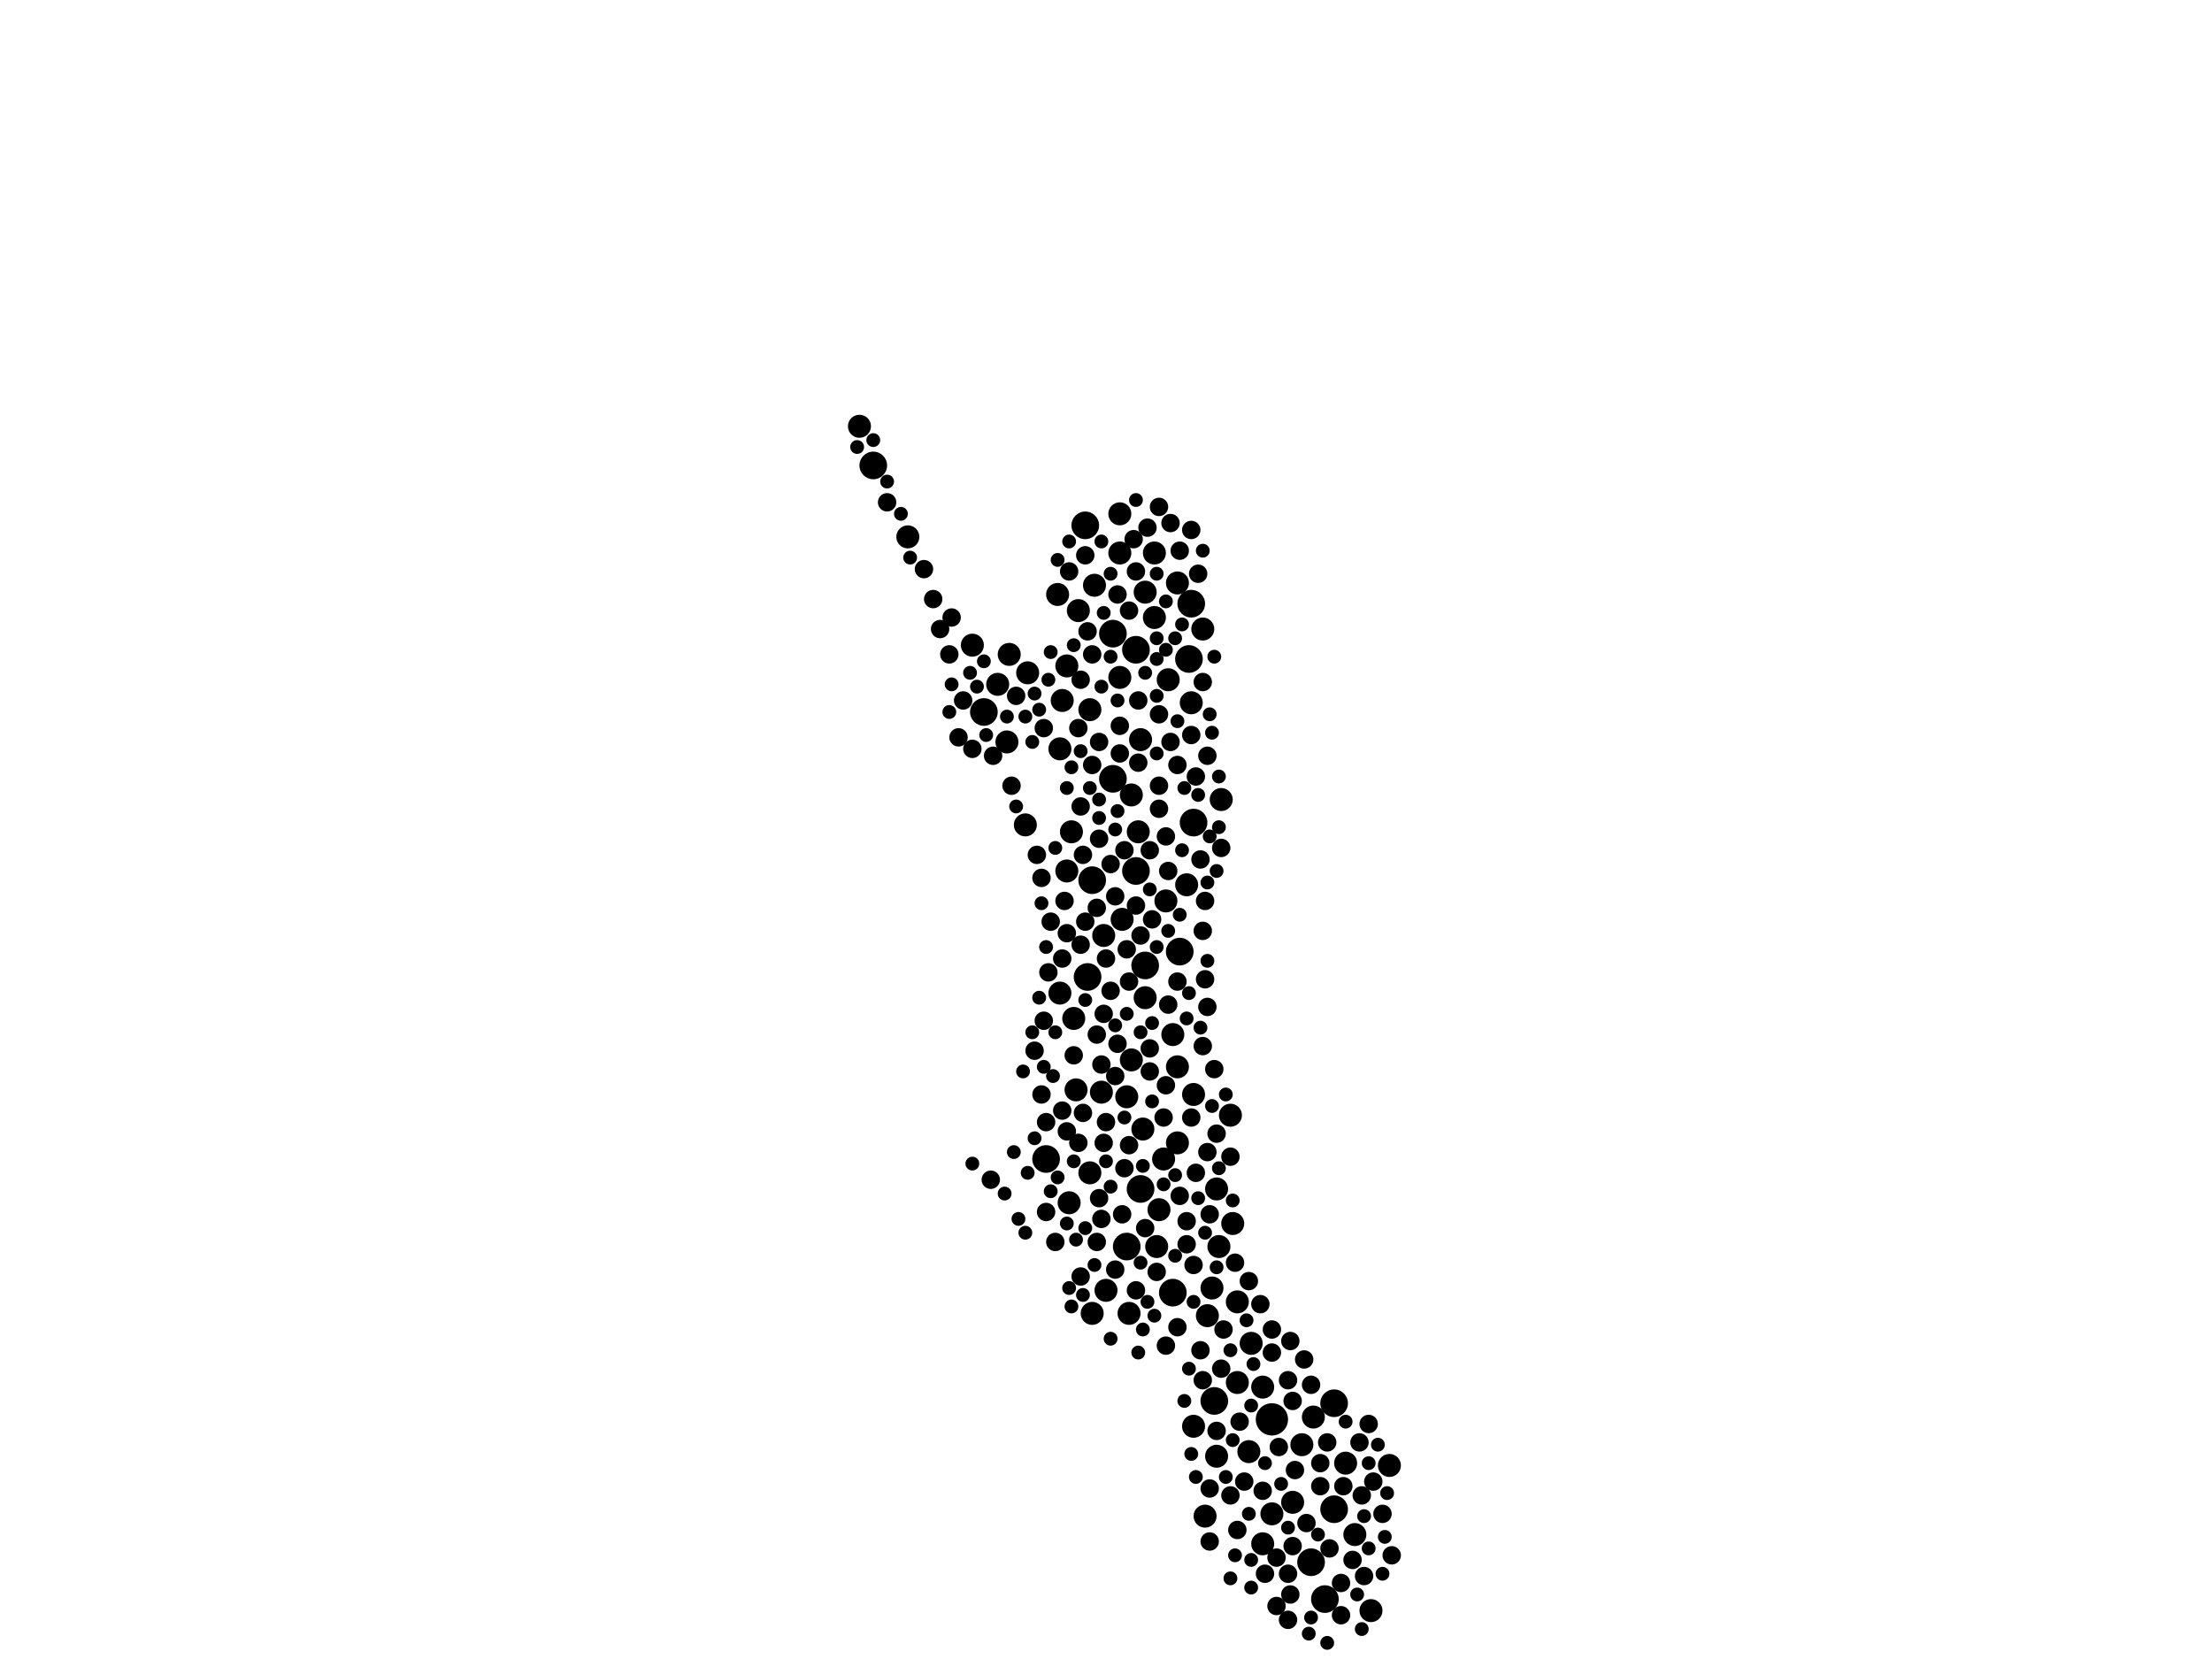 <?xml version="1.0" encoding="utf-8"?>
<svg xmlns="http://www.w3.org/2000/svg"
     xmlns:xlink="http://www.w3.org/1999/xlink" width="1920" height="1440" >

            <defs>
            <style type="text/css"><![CDATA[
circle {stroke: none;}
.c0 {fill: #000000;}
]]></style>
            </defs>
<rect x="0" y="0" width="1920" height="1440" fill="white"/>
<circle cx="1104" cy="1232" r="14" class="c0"/>
<circle cx="1150" cy="1388" r="12" class="c0"/>
<circle cx="1032" cy="572" r="12" class="c0"/>
<circle cx="990" cy="1032" r="12" class="c0"/>
<circle cx="908" cy="1006" r="12" class="c0"/>
<circle cx="1036" cy="714" r="12" class="c0"/>
<circle cx="942" cy="456" r="12" class="c0"/>
<circle cx="1018" cy="1122" r="12" class="c0"/>
<circle cx="1054" cy="1216" r="12" class="c0"/>
<circle cx="1024" cy="826" r="12" class="c0"/>
<circle cx="1138" cy="1356" r="12" class="c0"/>
<circle cx="966" cy="550" r="12" class="c0"/>
<circle cx="986" cy="756" r="12" class="c0"/>
<circle cx="948" cy="764" r="12" class="c0"/>
<circle cx="758" cy="404" r="12" class="c0"/>
<circle cx="994" cy="838" r="12" class="c0"/>
<circle cx="854" cy="618" r="12" class="c0"/>
<circle cx="1034" cy="524" r="12" class="c0"/>
<circle cx="944" cy="848" r="12" class="c0"/>
<circle cx="1158" cy="1310" r="12" class="c0"/>
<circle cx="978" cy="1082" r="12" class="c0"/>
<circle cx="986" cy="564" r="12" class="c0"/>
<circle cx="1158" cy="1218" r="12" class="c0"/>
<circle cx="966" cy="676" r="12" class="c0"/>
<circle cx="874" cy="644" r="10" class="c0"/>
<circle cx="1022" cy="992" r="10" class="c0"/>
<circle cx="746" cy="370" r="10" class="c0"/>
<circle cx="1068" cy="968" r="10" class="c0"/>
<circle cx="950" cy="508" r="10" class="c0"/>
<circle cx="982" cy="920" r="10" class="c0"/>
<circle cx="920" cy="862" r="10" class="c0"/>
<circle cx="926" cy="578" r="10" class="c0"/>
<circle cx="918" cy="516" r="10" class="c0"/>
<circle cx="946" cy="1018" r="10" class="c0"/>
<circle cx="866" cy="594" r="10" class="c0"/>
<circle cx="1206" cy="1272" r="10" class="c0"/>
<circle cx="1176" cy="1332" r="10" class="c0"/>
<circle cx="1012" cy="782" r="10" class="c0"/>
<circle cx="958" cy="812" r="10" class="c0"/>
<circle cx="988" cy="722" r="10" class="c0"/>
<circle cx="992" cy="980" r="10" class="c0"/>
<circle cx="956" cy="948" r="10" class="c0"/>
<circle cx="1030" cy="768" r="10" class="c0"/>
<circle cx="934" cy="946" r="10" class="c0"/>
<circle cx="1056" cy="1264" r="10" class="c0"/>
<circle cx="1006" cy="1050" r="10" class="c0"/>
<circle cx="1122" cy="1304" r="10" class="c0"/>
<circle cx="946" cy="616" r="10" class="c0"/>
<circle cx="1096" cy="1340" r="10" class="c0"/>
<circle cx="922" cy="608" r="10" class="c0"/>
<circle cx="1074" cy="1130" r="10" class="c0"/>
<circle cx="930" cy="722" r="10" class="c0"/>
<circle cx="1060" cy="694" r="10" class="c0"/>
<circle cx="876" cy="568" r="10" class="c0"/>
<circle cx="994" cy="866" r="10" class="c0"/>
<circle cx="936" cy="530" r="10" class="c0"/>
<circle cx="960" cy="1120" r="10" class="c0"/>
<circle cx="1036" cy="950" r="10" class="c0"/>
<circle cx="1014" cy="590" r="10" class="c0"/>
<circle cx="1048" cy="1142" r="10" class="c0"/>
<circle cx="1058" cy="1082" r="10" class="c0"/>
<circle cx="982" cy="690" r="10" class="c0"/>
<circle cx="1036" cy="1238" r="10" class="c0"/>
<circle cx="1022" cy="926" r="10" class="c0"/>
<circle cx="1084" cy="1260" r="10" class="c0"/>
<circle cx="788" cy="466" r="10" class="c0"/>
<circle cx="980" cy="1140" r="10" class="c0"/>
<circle cx="1002" cy="480" r="10" class="c0"/>
<circle cx="844" cy="560" r="10" class="c0"/>
<circle cx="1052" cy="1118" r="10" class="c0"/>
<circle cx="1004" cy="1082" r="10" class="c0"/>
<circle cx="1070" cy="1062" r="10" class="c0"/>
<circle cx="1056" cy="1032" r="10" class="c0"/>
<circle cx="972" cy="588" r="10" class="c0"/>
<circle cx="990" cy="642" r="10" class="c0"/>
<circle cx="1010" cy="1006" r="10" class="c0"/>
<circle cx="1130" cy="1254" r="10" class="c0"/>
<circle cx="994" cy="514" r="10" class="c0"/>
<circle cx="932" cy="884" r="10" class="c0"/>
<circle cx="1022" cy="506" r="10" class="c0"/>
<circle cx="948" cy="1140" r="10" class="c0"/>
<circle cx="978" cy="952" r="10" class="c0"/>
<circle cx="890" cy="716" r="10" class="c0"/>
<circle cx="1074" cy="1200" r="10" class="c0"/>
<circle cx="1168" cy="1270" r="10" class="c0"/>
<circle cx="1018" cy="898" r="10" class="c0"/>
<circle cx="972" cy="480" r="10" class="c0"/>
<circle cx="1046" cy="1316" r="10" class="c0"/>
<circle cx="1096" cy="1204" r="10" class="c0"/>
<circle cx="1034" cy="610" r="10" class="c0"/>
<circle cx="972" cy="446" r="10" class="c0"/>
<circle cx="974" cy="798" r="10" class="c0"/>
<circle cx="920" cy="650" r="10" class="c0"/>
<circle cx="928" cy="1044" r="10" class="c0"/>
<circle cx="1104" cy="1314" r="10" class="c0"/>
<circle cx="892" cy="584" r="10" class="c0"/>
<circle cx="926" cy="756" r="10" class="c0"/>
<circle cx="1086" cy="1166" r="10" class="c0"/>
<circle cx="1002" cy="536" r="10" class="c0"/>
<circle cx="1190" cy="1398" r="10" class="c0"/>
<circle cx="1140" cy="1230" r="10" class="c0"/>
<circle cx="1044" cy="546" r="10" class="c0"/>
<circle cx="1180" cy="1252" r="8" class="c0"/>
<circle cx="1118" cy="1198" r="8" class="c0"/>
<circle cx="970" cy="516" r="8" class="c0"/>
<circle cx="958" cy="992" r="8" class="c0"/>
<circle cx="972" cy="654" r="8" class="c0"/>
<circle cx="1022" cy="664" r="8" class="c0"/>
<circle cx="988" cy="662" r="8" class="c0"/>
<circle cx="1004" cy="1104" r="8" class="c0"/>
<circle cx="974" cy="1054" r="8" class="c0"/>
<circle cx="964" cy="860" r="8" class="c0"/>
<circle cx="898" cy="912" r="8" class="c0"/>
<circle cx="938" cy="1108" r="8" class="c0"/>
<circle cx="986" cy="786" r="8" class="c0"/>
<circle cx="970" cy="906" r="8" class="c0"/>
<circle cx="1040" cy="498" r="8" class="c0"/>
<circle cx="1036" cy="1098" r="8" class="c0"/>
<circle cx="836" cy="608" r="8" class="c0"/>
<circle cx="1182" cy="1298" r="8" class="c0"/>
<circle cx="906" cy="632" r="8" class="c0"/>
<circle cx="1006" cy="702" r="8" class="c0"/>
<circle cx="976" cy="1014" r="8" class="c0"/>
<circle cx="904" cy="950" r="8" class="c0"/>
<circle cx="994" cy="1066" r="8" class="c0"/>
<circle cx="906" cy="886" r="8" class="c0"/>
<circle cx="1124" cy="1276" r="8" class="c0"/>
<circle cx="1042" cy="1172" r="8" class="c0"/>
<circle cx="1184" cy="1368" r="8" class="c0"/>
<circle cx="1006" cy="620" r="8" class="c0"/>
<circle cx="1122" cy="1342" r="8" class="c0"/>
<circle cx="964" cy="750" r="8" class="c0"/>
<circle cx="1024" cy="1038" r="8" class="c0"/>
<circle cx="832" cy="640" r="8" class="c0"/>
<circle cx="956" cy="924" r="8" class="c0"/>
<circle cx="926" cy="810" r="8" class="c0"/>
<circle cx="810" cy="520" r="8" class="c0"/>
<circle cx="1138" cy="1202" r="8" class="c0"/>
<circle cx="1068" cy="1004" r="8" class="c0"/>
<circle cx="1016" cy="454" r="8" class="c0"/>
<circle cx="954" cy="644" r="8" class="c0"/>
<circle cx="1074" cy="1328" r="8" class="c0"/>
<circle cx="770" cy="436" r="8" class="c0"/>
<circle cx="844" cy="650" r="8" class="c0"/>
<circle cx="1050" cy="1338" r="8" class="c0"/>
<circle cx="972" cy="630" r="8" class="c0"/>
<circle cx="1094" cy="1132" r="8" class="c0"/>
<circle cx="944" cy="548" r="8" class="c0"/>
<circle cx="1006" cy="682" r="8" class="c0"/>
<circle cx="1080" cy="1286" r="8" class="c0"/>
<circle cx="1200" cy="1314" r="8" class="c0"/>
<circle cx="984" cy="468" r="8" class="c0"/>
<circle cx="1062" cy="1154" r="8" class="c0"/>
<circle cx="1030" cy="1080" r="8" class="c0"/>
<circle cx="1044" cy="908" r="8" class="c0"/>
<circle cx="968" cy="778" r="8" class="c0"/>
<circle cx="1108" cy="1352" r="8" class="c0"/>
<circle cx="932" cy="916" r="8" class="c0"/>
<circle cx="1016" cy="644" r="8" class="c0"/>
<circle cx="1044" cy="1198" r="8" class="c0"/>
<circle cx="1152" cy="1252" r="8" class="c0"/>
<circle cx="824" cy="568" r="8" class="c0"/>
<circle cx="1034" cy="638" r="8" class="c0"/>
<circle cx="1014" cy="872" r="8" class="c0"/>
<circle cx="1120" cy="1164" r="8" class="c0"/>
<circle cx="958" cy="880" r="8" class="c0"/>
<circle cx="1042" cy="746" r="8" class="c0"/>
<circle cx="988" cy="608" r="8" class="c0"/>
<circle cx="938" cy="700" r="8" class="c0"/>
<circle cx="1056" cy="1242" r="8" class="c0"/>
<circle cx="1046" cy="850" r="8" class="c0"/>
<circle cx="1188" cy="1236" r="8" class="c0"/>
<circle cx="908" cy="974" r="8" class="c0"/>
<circle cx="1096" cy="1294" r="8" class="c0"/>
<circle cx="1024" cy="478" r="8" class="c0"/>
<circle cx="954" cy="728" r="8" class="c0"/>
<circle cx="878" cy="682" r="8" class="c0"/>
<circle cx="1110" cy="1256" r="8" class="c0"/>
<circle cx="1022" cy="1152" r="8" class="c0"/>
<circle cx="1010" cy="970" r="8" class="c0"/>
<circle cx="1046" cy="782" r="8" class="c0"/>
<circle cx="940" cy="742" r="8" class="c0"/>
<circle cx="1068" cy="1298" r="8" class="c0"/>
<circle cx="924" cy="782" r="8" class="c0"/>
<circle cx="952" cy="788" r="8" class="c0"/>
<circle cx="940" cy="966" r="8" class="c0"/>
<circle cx="912" cy="800" r="8" class="c0"/>
<circle cx="998" cy="930" r="8" class="c0"/>
<circle cx="1076" cy="1234" r="8" class="c0"/>
<circle cx="1048" cy="656" r="8" class="c0"/>
<circle cx="1192" cy="1286" r="8" class="c0"/>
<circle cx="980" cy="994" r="8" class="c0"/>
<circle cx="1014" cy="756" r="8" class="c0"/>
<circle cx="960" cy="832" r="8" class="c0"/>
<circle cx="926" cy="982" r="8" class="c0"/>
<circle cx="1048" cy="1000" r="8" class="c0"/>
<circle cx="1000" cy="798" r="8" class="c0"/>
<circle cx="1084" cy="1112" r="8" class="c0"/>
<circle cx="1054" cy="928" r="8" class="c0"/>
<circle cx="952" cy="898" r="8" class="c0"/>
<circle cx="996" cy="458" r="8" class="c0"/>
<circle cx="986" cy="496" r="8" class="c0"/>
<circle cx="1174" cy="1354" r="8" class="c0"/>
<circle cx="1164" cy="1402" r="8" class="c0"/>
<circle cx="998" cy="910" r="8" class="c0"/>
<circle cx="1118" cy="1366" r="8" class="c0"/>
<circle cx="1056" cy="984" r="8" class="c0"/>
<circle cx="1044" cy="592" r="8" class="c0"/>
<circle cx="948" cy="568" r="8" class="c0"/>
<circle cx="816" cy="546" r="8" class="c0"/>
<circle cx="1060" cy="1188" r="8" class="c0"/>
<circle cx="1012" cy="726" r="8" class="c0"/>
<circle cx="986" cy="1120" r="8" class="c0"/>
<circle cx="904" cy="762" r="8" class="c0"/>
<circle cx="1038" cy="674" r="8" class="c0"/>
<circle cx="952" cy="1078" r="8" class="c0"/>
<circle cx="922" cy="832" r="8" class="c0"/>
<circle cx="938" cy="590" r="8" class="c0"/>
<circle cx="1038" cy="1018" r="8" class="c0"/>
<circle cx="978" cy="824" r="8" class="c0"/>
<circle cx="1044" cy="808" r="8" class="c0"/>
<circle cx="942" cy="482" r="8" class="c0"/>
<circle cx="1134" cy="1322" r="8" class="c0"/>
<circle cx="1104" cy="1154" r="8" class="c0"/>
<circle cx="998" cy="738" r="8" class="c0"/>
<circle cx="1208" cy="1350" r="8" class="c0"/>
<circle cx="1072" cy="1096" r="8" class="c0"/>
<circle cx="1108" cy="1394" r="8" class="c0"/>
<circle cx="1048" cy="874" r="8" class="c0"/>
<circle cx="980" cy="530" r="8" class="c0"/>
<circle cx="1050" cy="1054" r="8" class="c0"/>
<circle cx="1060" cy="736" r="8" class="c0"/>
<circle cx="1034" cy="970" r="8" class="c0"/>
<circle cx="860" cy="1024" r="8" class="c0"/>
<circle cx="910" cy="844" r="8" class="c0"/>
<circle cx="1146" cy="1270" r="8" class="c0"/>
<circle cx="968" cy="1102" r="8" class="c0"/>
<circle cx="916" cy="1078" r="8" class="c0"/>
<circle cx="928" cy="496" r="8" class="c0"/>
<circle cx="960" cy="974" r="8" class="c0"/>
<circle cx="802" cy="494" r="8" class="c0"/>
<circle cx="1034" cy="460" r="8" class="c0"/>
<circle cx="956" cy="1058" r="8" class="c0"/>
<circle cx="1012" cy="1168" r="8" class="c0"/>
<circle cx="968" cy="934" r="8" class="c0"/>
<circle cx="1030" cy="1060" r="8" class="c0"/>
<circle cx="908" cy="1052" r="8" class="c0"/>
<circle cx="948" cy="664" r="8" class="c0"/>
<circle cx="954" cy="1040" r="8" class="c0"/>
<circle cx="882" cy="604" r="8" class="c0"/>
<circle cx="1132" cy="1180" r="8" class="c0"/>
<circle cx="938" cy="820" r="8" class="c0"/>
<circle cx="1122" cy="1216" r="8" class="c0"/>
<circle cx="1022" cy="852" r="8" class="c0"/>
<circle cx="826" cy="536" r="8" class="c0"/>
<circle cx="1154" cy="1344" r="8" class="c0"/>
<circle cx="922" cy="964" r="8" class="c0"/>
<circle cx="936" cy="992" r="8" class="c0"/>
<circle cx="936" cy="632" r="8" class="c0"/>
<circle cx="900" cy="742" r="8" class="c0"/>
<circle cx="976" cy="738" r="8" class="c0"/>
<circle cx="990" cy="812" r="8" class="c0"/>
<circle cx="1098" cy="1366" r="8" class="c0"/>
<circle cx="1164" cy="1374" r="8" class="c0"/>
<circle cx="1006" cy="440" r="8" class="c0"/>
<circle cx="1118" cy="1406" r="8" class="c0"/>
<circle cx="1104" cy="1174" r="8" class="c0"/>
<circle cx="980" cy="852" r="8" class="c0"/>
<circle cx="1012" cy="942" r="8" class="c0"/>
<circle cx="1120" cy="1384" r="8" class="c0"/>
<circle cx="1146" cy="1290" r="8" class="c0"/>
<circle cx="862" cy="656" r="8" class="c0"/>
<circle cx="1166" cy="1290" r="8" class="c0"/>
<circle cx="942" cy="800" r="8" class="c0"/>
<circle cx="1050" cy="1292" r="8" class="c0"/>
<circle cx="964" cy="1030" r="6" class="c0"/>
<circle cx="994" cy="584" r="6" class="c0"/>
<circle cx="1058" cy="674" r="6" class="c0"/>
<circle cx="964" cy="498" r="6" class="c0"/>
<circle cx="1064" cy="950" r="6" class="c0"/>
<circle cx="904" cy="784" r="6" class="c0"/>
<circle cx="758" cy="382" r="6" class="c0"/>
<circle cx="978" cy="880" r="6" class="c0"/>
<circle cx="880" cy="1000" r="6" class="c0"/>
<circle cx="1054" cy="570" r="6" class="c0"/>
<circle cx="1058" cy="1014" r="6" class="c0"/>
<circle cx="992" cy="1154" r="6" class="c0"/>
<circle cx="956" cy="596" r="6" class="c0"/>
<circle cx="1004" cy="654" r="6" class="c0"/>
<circle cx="990" cy="1096" r="6" class="c0"/>
<circle cx="928" cy="470" r="6" class="c0"/>
<circle cx="1184" cy="1316" r="6" class="c0"/>
<circle cx="1072" cy="1350" r="6" class="c0"/>
<circle cx="1196" cy="1254" r="6" class="c0"/>
<circle cx="1020" cy="554" r="6" class="c0"/>
<circle cx="912" cy="1034" r="6" class="c0"/>
<circle cx="826" cy="594" r="6" class="c0"/>
<circle cx="992" cy="1012" r="6" class="c0"/>
<circle cx="1004" cy="554" r="6" class="c0"/>
<circle cx="854" cy="574" r="6" class="c0"/>
<circle cx="842" cy="584" r="6" class="c0"/>
<circle cx="1112" cy="1288" r="6" class="c0"/>
<circle cx="930" cy="666" r="6" class="c0"/>
<circle cx="1000" cy="956" r="6" class="c0"/>
<circle cx="1058" cy="718" r="6" class="c0"/>
<circle cx="914" cy="934" r="6" class="c0"/>
<circle cx="916" cy="896" r="6" class="c0"/>
<circle cx="990" cy="896" r="6" class="c0"/>
<circle cx="998" cy="772" r="6" class="c0"/>
<circle cx="916" cy="736" r="6" class="c0"/>
<circle cx="892" cy="1018" r="6" class="c0"/>
<circle cx="926" cy="684" r="6" class="c0"/>
<circle cx="1044" cy="478" r="6" class="c0"/>
<circle cx="986" cy="434" r="6" class="c0"/>
<circle cx="1042" cy="892" r="6" class="c0"/>
<circle cx="1020" cy="1020" r="6" class="c0"/>
<circle cx="1004" cy="498" r="6" class="c0"/>
<circle cx="1024" cy="794" r="6" class="c0"/>
<circle cx="1084" cy="1314" r="6" class="c0"/>
<circle cx="1188" cy="1270" r="6" class="c0"/>
<circle cx="1052" cy="960" r="6" class="c0"/>
<circle cx="824" cy="618" r="6" class="c0"/>
<circle cx="970" cy="704" r="6" class="c0"/>
<circle cx="896" cy="644" r="6" class="c0"/>
<circle cx="1028" cy="684" r="6" class="c0"/>
<circle cx="1098" cy="1270" r="6" class="c0"/>
<circle cx="970" cy="608" r="6" class="c0"/>
<circle cx="988" cy="1174" r="6" class="c0"/>
<circle cx="902" cy="616" r="6" class="c0"/>
<circle cx="932" cy="1008" r="6" class="c0"/>
<circle cx="1086" cy="1354" r="6" class="c0"/>
<circle cx="770" cy="418" r="6" class="c0"/>
<circle cx="908" cy="822" r="6" class="c0"/>
<circle cx="882" cy="700" r="6" class="c0"/>
<circle cx="1168" cy="1234" r="6" class="c0"/>
<circle cx="1056" cy="1100" r="6" class="c0"/>
<circle cx="942" cy="868" r="6" class="c0"/>
<circle cx="1004" cy="604" r="6" class="c0"/>
<circle cx="1052" cy="636" r="6" class="c0"/>
<circle cx="1032" cy="862" r="6" class="c0"/>
<circle cx="1200" cy="1366" r="6" class="c0"/>
<circle cx="1178" cy="1384" r="6" class="c0"/>
<circle cx="1026" cy="738" r="6" class="c0"/>
<circle cx="902" cy="866" r="6" class="c0"/>
<circle cx="782" cy="446" r="6" class="c0"/>
<circle cx="912" cy="566" r="6" class="c0"/>
<circle cx="1070" cy="1250" r="6" class="c0"/>
<circle cx="1004" cy="572" r="6" class="c0"/>
<circle cx="956" cy="470" r="6" class="c0"/>
<circle cx="976" cy="970" r="6" class="c0"/>
<circle cx="890" cy="622" r="6" class="c0"/>
<circle cx="954" cy="694" r="6" class="c0"/>
<circle cx="946" cy="684" r="6" class="c0"/>
<circle cx="906" cy="926" r="6" class="c0"/>
<circle cx="1038" cy="1282" r="6" class="c0"/>
<circle cx="1202" cy="1334" r="6" class="c0"/>
<circle cx="926" cy="1062" r="6" class="c0"/>
<circle cx="918" cy="486" r="6" class="c0"/>
<circle cx="1050" cy="726" r="6" class="c0"/>
<circle cx="1048" cy="834" r="6" class="c0"/>
<circle cx="1086" cy="1378" r="6" class="c0"/>
<circle cx="1048" cy="766" r="6" class="c0"/>
<circle cx="1068" cy="1172" r="6" class="c0"/>
<circle cx="1040" cy="1040" r="6" class="c0"/>
<circle cx="1014" cy="808" r="6" class="c0"/>
<circle cx="888" cy="930" r="6" class="c0"/>
<circle cx="1188" cy="1344" r="6" class="c0"/>
<circle cx="1082" cy="1146" r="6" class="c0"/>
<circle cx="930" cy="1134" r="6" class="c0"/>
<circle cx="1064" cy="1282" r="6" class="c0"/>
<circle cx="910" cy="590" r="6" class="c0"/>
<circle cx="918" cy="1022" r="6" class="c0"/>
<circle cx="964" cy="1162" r="6" class="c0"/>
<circle cx="790" cy="484" r="6" class="c0"/>
<circle cx="1022" cy="626" r="6" class="c0"/>
<circle cx="898" cy="602" r="6" class="c0"/>
<circle cx="1088" cy="1184" r="6" class="c0"/>
<circle cx="996" cy="1130" r="6" class="c0"/>
<circle cx="874" cy="622" r="6" class="c0"/>
<circle cx="1118" cy="1326" r="6" class="c0"/>
<circle cx="950" cy="1098" r="6" class="c0"/>
<circle cx="890" cy="1070" r="6" class="c0"/>
<circle cx="958" cy="532" r="6" class="c0"/>
<circle cx="1004" cy="822" r="6" class="c0"/>
<circle cx="1000" cy="888" r="6" class="c0"/>
<circle cx="1020" cy="1090" r="6" class="c0"/>
<circle cx="856" cy="638" r="6" class="c0"/>
<circle cx="1030" cy="884" r="6" class="c0"/>
<circle cx="954" cy="710" r="6" class="c0"/>
<circle cx="968" cy="720" r="6" class="c0"/>
<circle cx="1046" cy="1070" r="6" class="c0"/>
<circle cx="1070" cy="1042" r="6" class="c0"/>
<circle cx="1026" cy="542" r="6" class="c0"/>
<circle cx="1040" cy="690" r="6" class="c0"/>
<circle cx="1068" cy="1370" r="6" class="c0"/>
<circle cx="1034" cy="1262" r="6" class="c0"/>
<circle cx="1204" cy="1296" r="6" class="c0"/>
<circle cx="940" cy="1124" r="6" class="c0"/>
<circle cx="896" cy="896" r="6" class="c0"/>
<circle cx="1050" cy="620" r="6" class="c0"/>
<circle cx="884" cy="1058" r="6" class="c0"/>
<circle cx="928" cy="1118" r="6" class="c0"/>
<circle cx="1028" cy="1216" r="6" class="c0"/>
<circle cx="1012" cy="522" r="6" class="c0"/>
<circle cx="932" cy="560" r="6" class="c0"/>
<circle cx="1136" cy="1418" r="6" class="c0"/>
<circle cx="1002" cy="1142" r="6" class="c0"/>
<circle cx="1086" cy="1220" r="6" class="c0"/>
<circle cx="938" cy="652" r="6" class="c0"/>
<circle cx="744" cy="388" r="6" class="c0"/>
<circle cx="844" cy="1010" r="6" class="c0"/>
<circle cx="1182" cy="1414" r="6" class="c0"/>
<circle cx="1056" cy="756" r="6" class="c0"/>
<circle cx="1036" cy="1130" r="6" class="c0"/>
<circle cx="1152" cy="1426" r="6" class="c0"/>
<circle cx="964" cy="570" r="6" class="c0"/>
<circle cx="1032" cy="1188" r="6" class="c0"/>
<circle cx="1012" cy="564" r="6" class="c0"/>
<circle cx="1010" cy="1028" r="6" class="c0"/>
<circle cx="1144" cy="1332" r="6" class="c0"/>
<circle cx="898" cy="988" r="6" class="c0"/>
<circle cx="968" cy="890" r="6" class="c0"/>
<circle cx="1138" cy="1404" r="6" class="c0"/>
<circle cx="960" cy="1008" r="6" class="c0"/>
<circle cx="942" cy="1066" r="6" class="c0"/>
<circle cx="934" cy="1076" r="6" class="c0"/>
<circle cx="872" cy="1036" r="6" class="c0"/>
<circle cx="848" cy="596" r="6" class="c0"/>
</svg>
